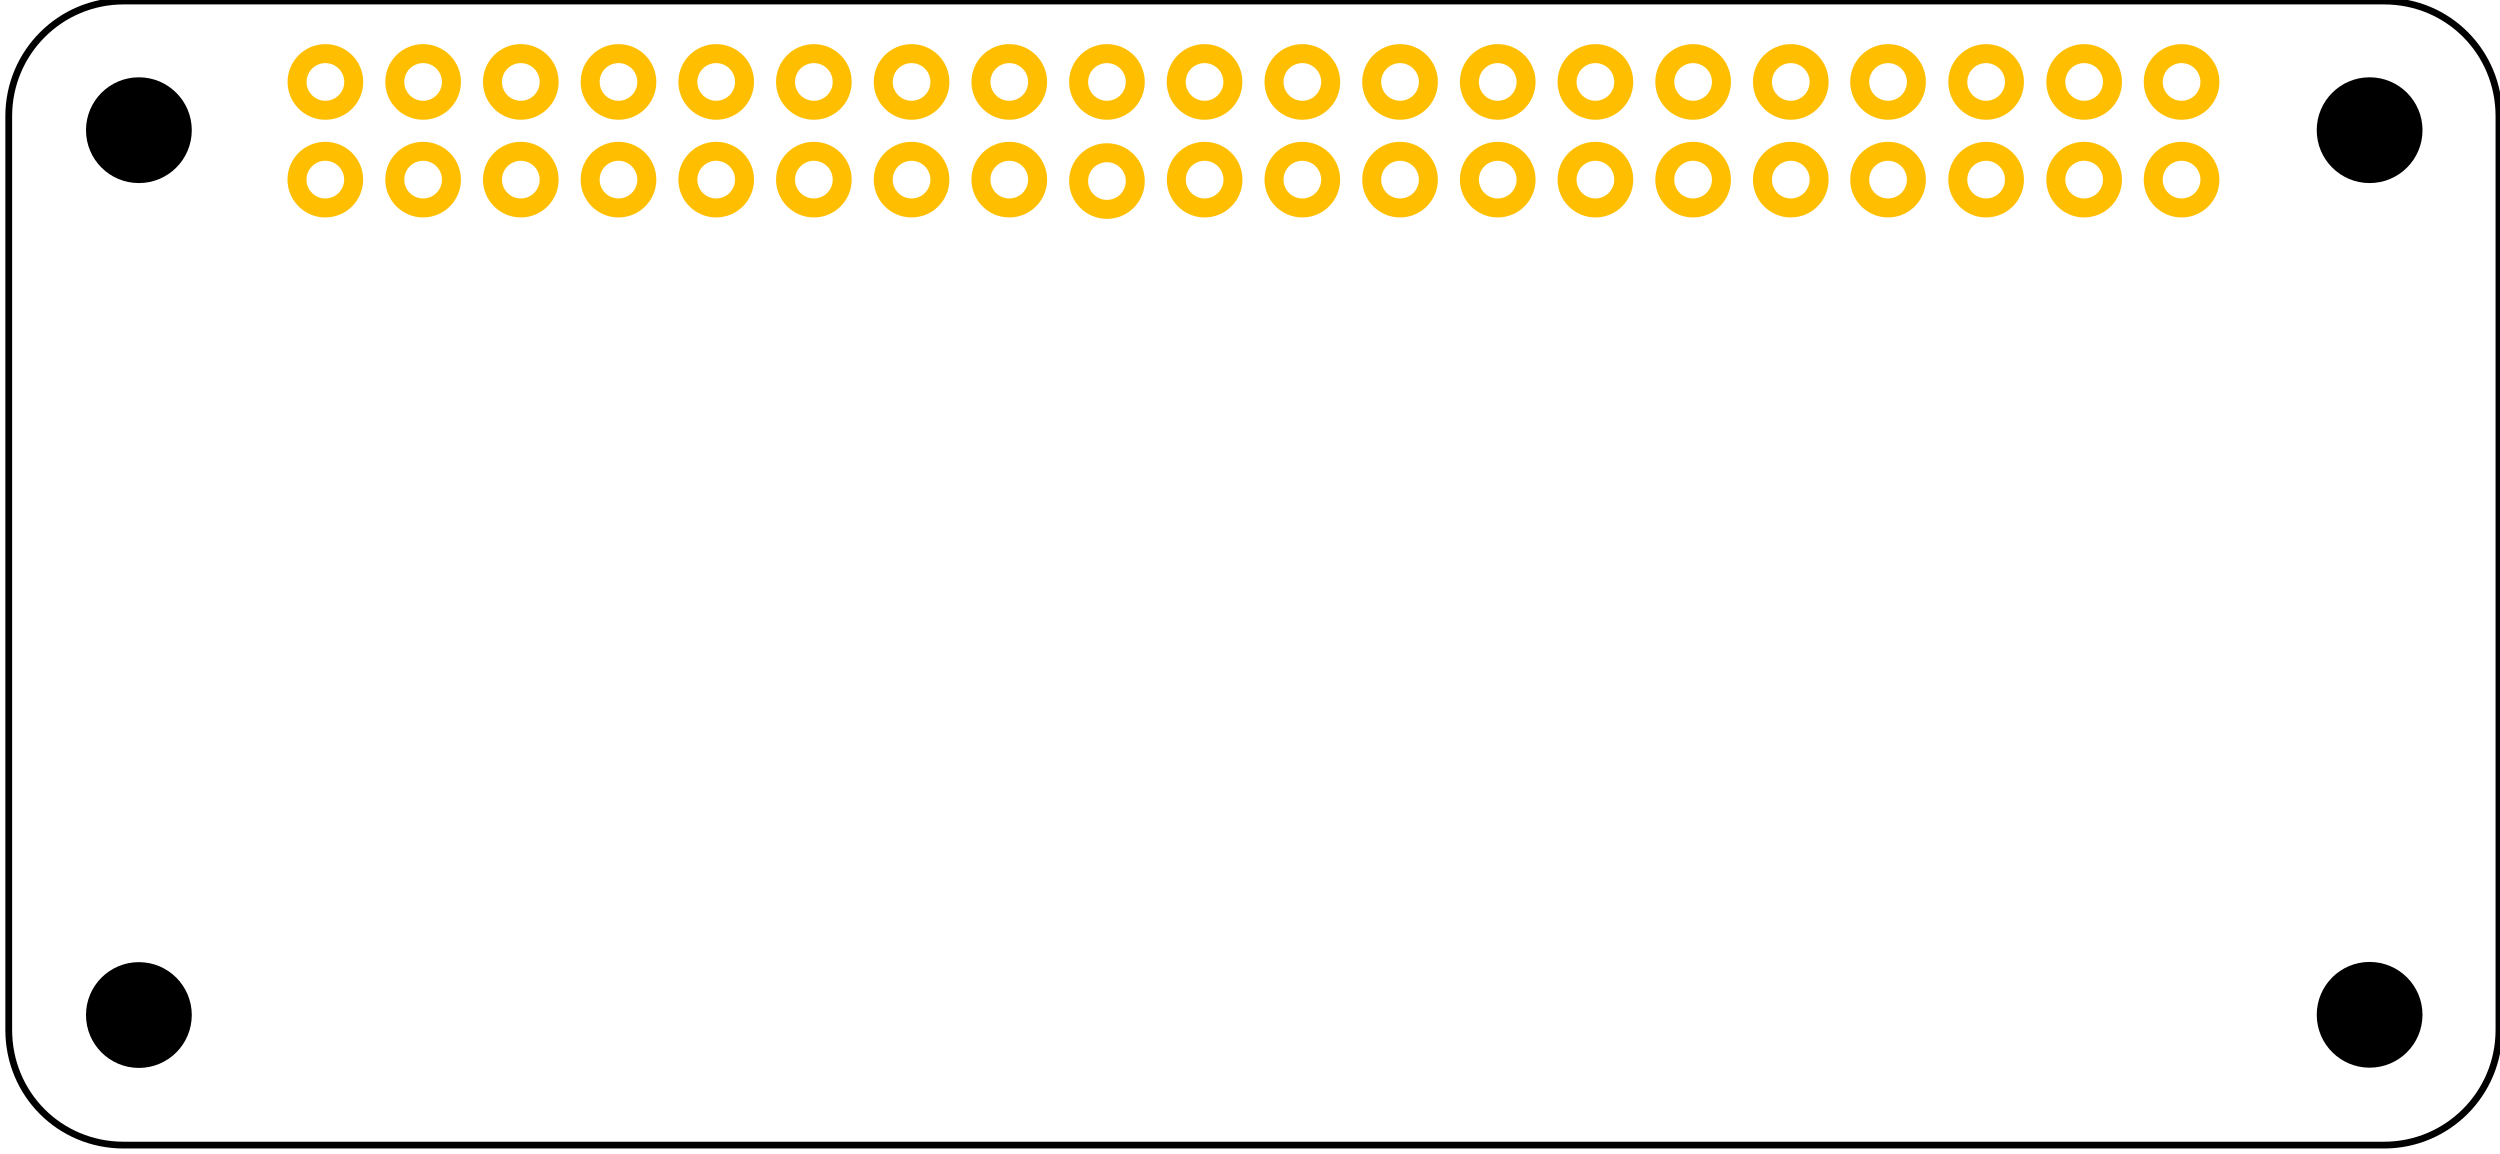<?xml version="1.0" encoding="utf-8"?>
<!-- Generator: Adobe Illustrator 16.0.0, SVG Export Plug-In . SVG Version: 6.00 Build 0)  -->
<!DOCTYPE svg PUBLIC "-//W3C//DTD SVG 1.1//EN" "http://www.w3.org/Graphics/SVG/1.1/DTD/svg11.dtd">
<svg version="1.1" id="Layer_1" xmlns="http://www.w3.org/2000/svg" xmlns:xlink="http://www.w3.org/1999/xlink" x="0px" y="0px"
	 width="184.252px" height="85.039px" viewBox="0 0 184.252 85.039" enable-background="new 0 0 184.252 85.039"
	 xml:space="preserve">
<desc  id="desc3">
	<referenceFile>zero_81699322f82a623afbd08d93176de99b_1_pcb.svg</referenceFile>
</desc>
<g id="silkscreen">
	<path id="Curve_0" fill="none" stroke="#000000" stroke-width="0.5" d="M9.11,0.076h166.599c4.735,0,8.466,3.781,8.466,8.489
		v67.341c0,4.709-3.803,8.489-8.466,8.489H9.11c-4.735,0-8.466-3.78-8.466-8.489V8.566C0.644,3.858,4.446,0.076,9.11,0.076z"/>
	<circle id="path3429" cx="10.236" cy="9.595" r="3.898"/>
	<circle id="ellipse3431" cx="174.643" cy="9.595" r="3.898"/>
	<circle id="ellipse3433" cx="10.236" cy="74.809" r="3.898"/>
	<circle id="ellipse3435" cx="174.643" cy="74.792" r="3.897"/>
</g>
<g id="copper1">
	<g id="copper0">
		<circle id="connector0pin" fill="none" stroke="#FFBF00" stroke-width="1.4" cx="23.976" cy="13.239" r="2.088"/>
		<circle id="connector2pin" fill="none" stroke="#FFBF00" stroke-width="1.4" cx="31.184" cy="13.239" r="2.088"/>
		<circle id="connector4pin" fill="none" stroke="#FFBF00" stroke-width="1.4" cx="38.384" cy="13.239" r="2.088"/>
		<circle id="connector6pin" fill="none" stroke="#FFBF00" stroke-width="1.4" cx="45.583" cy="13.239" r="2.088"/>
		<circle id="connector8pin" fill="none" stroke="#FFBF00" stroke-width="1.4" cx="52.784" cy="13.239" r="2.088"/>
		<circle id="connector10pin" fill="none" stroke="#FFBF00" stroke-width="1.4" cx="59.983" cy="13.239" r="2.088"/>
		<circle id="connector12pin" fill="none" stroke="#FFBF00" stroke-width="1.4" cx="67.183" cy="13.239" r="2.088"/>
		<circle id="connector14pin" fill="none" stroke="#FFBF00" stroke-width="1.4" cx="74.384" cy="13.239" r="2.088"/>
		<circle id="connector16pin" fill="none" stroke="#FFBF00" stroke-width="1.4" cx="81.583" cy="13.344" r="2.088"/>
		<circle id="connector18pin" fill="none" stroke="#FFBF00" stroke-width="1.4" cx="88.784" cy="13.239" r="2.088"/>
		<circle id="connector20pin" fill="none" stroke="#FFBF00" stroke-width="1.4" cx="95.983" cy="13.239" r="2.088"/>
		<circle id="connector22pin" fill="none" stroke="#FFBF00" stroke-width="1.4" cx="103.184" cy="13.239" r="2.088"/>
		<circle id="connector24pin" fill="none" stroke="#FFBF00" stroke-width="1.4" cx="110.384" cy="13.239" r="2.088"/>
		<circle id="connector26pin" fill="none" stroke="#FFBF00" stroke-width="1.4" cx="117.583" cy="13.239" r="2.088"/>
		<circle id="connector28pin" fill="none" stroke="#FFBF00" stroke-width="1.4" cx="124.784" cy="13.239" r="2.088"/>
		<circle id="connector30pin" fill="none" stroke="#FFBF00" stroke-width="1.4" cx="131.983" cy="13.239" r="2.088"/>
		<circle id="connector32pin" fill="none" stroke="#FFBF00" stroke-width="1.4" cx="139.151" cy="13.239" r="2.088"/>
		<circle id="connector34pin" fill="none" stroke="#FFBF00" stroke-width="1.4" cx="146.378" cy="13.239" r="2.088"/>
		<circle id="connector36pin" fill="none" stroke="#FFBF00" stroke-width="1.4" cx="153.603" cy="13.239" r="2.088"/>
		<circle id="connector38pin" fill="none" stroke="#FFBF00" stroke-width="1.4" cx="160.784" cy="13.239" r="2.088"/>
		<circle id="connector39pin" fill="none" stroke="#FFBF00" stroke-width="1.4" cx="160.784" cy="6.039" r="2.088"/>
		<circle id="connector37pin" fill="none" stroke="#FFBF00" stroke-width="1.4" cx="153.603" cy="6.039" r="2.088"/>
		<circle id="connector35pin" fill="none" stroke="#FFBF00" stroke-width="1.4" cx="146.378" cy="6.039" r="2.088"/>
		<circle id="connector33pin" fill="none" stroke="#FFBF00" stroke-width="1.4" cx="139.151" cy="6.039" r="2.088"/>
		<circle id="connector31pin" fill="none" stroke="#FFBF00" stroke-width="1.4" cx="131.983" cy="6.039" r="2.088"/>
		<circle id="connector29pin" fill="none" stroke="#FFBF00" stroke-width="1.4" cx="124.784" cy="6.039" r="2.088"/>
		<circle id="connector27pin" fill="none" stroke="#FFBF00" stroke-width="1.4" cx="117.583" cy="6.039" r="2.088"/>
		<circle id="connector25pin" fill="none" stroke="#FFBF00" stroke-width="1.4" cx="110.384" cy="6.039" r="2.088"/>
		<circle id="connector23pin" fill="none" stroke="#FFBF00" stroke-width="1.4" cx="103.184" cy="6.039" r="2.088"/>
		<circle id="connector21pin" fill="none" stroke="#FFBF00" stroke-width="1.4" cx="95.983" cy="6.039" r="2.088"/>
		<circle id="connector19pin" fill="none" stroke="#FFBF00" stroke-width="1.4" cx="88.776" cy="6.039" r="2.088"/>
		<circle id="connector17pin" fill="none" stroke="#FFBF00" stroke-width="1.4" cx="81.583" cy="6.039" r="2.088"/>
		<circle id="connector15pin" fill="none" stroke="#FFBF00" stroke-width="1.4" cx="74.384" cy="6.039" r="2.088"/>
		<circle id="connector13pin" fill="none" stroke="#FFBF00" stroke-width="1.4" cx="67.184" cy="6.039" r="2.088"/>
		<circle id="connector11pin" fill="none" stroke="#FFBF00" stroke-width="1.4" cx="59.983" cy="6.039" r="2.088"/>
		<circle id="connector9pin" fill="none" stroke="#FFBF00" stroke-width="1.4" cx="52.784" cy="6.039" r="2.088"/>
		<circle id="connector7pin" fill="none" stroke="#FFBF00" stroke-width="1.4" cx="45.583" cy="6.039" r="2.088"/>
		<circle id="connector5pin" fill="none" stroke="#FFBF00" stroke-width="1.4" cx="38.384" cy="6.039" r="2.088"/>
		<circle id="connector3pin" fill="none" stroke="#FFBF00" stroke-width="1.4" cx="31.184" cy="6.039" r="2.088"/>
		<circle id="connector1pin" fill="none" stroke="#FFBF00" stroke-width="1.4" cx="23.983" cy="6.039" r="2.088"/>
	</g>
</g>
</svg>
